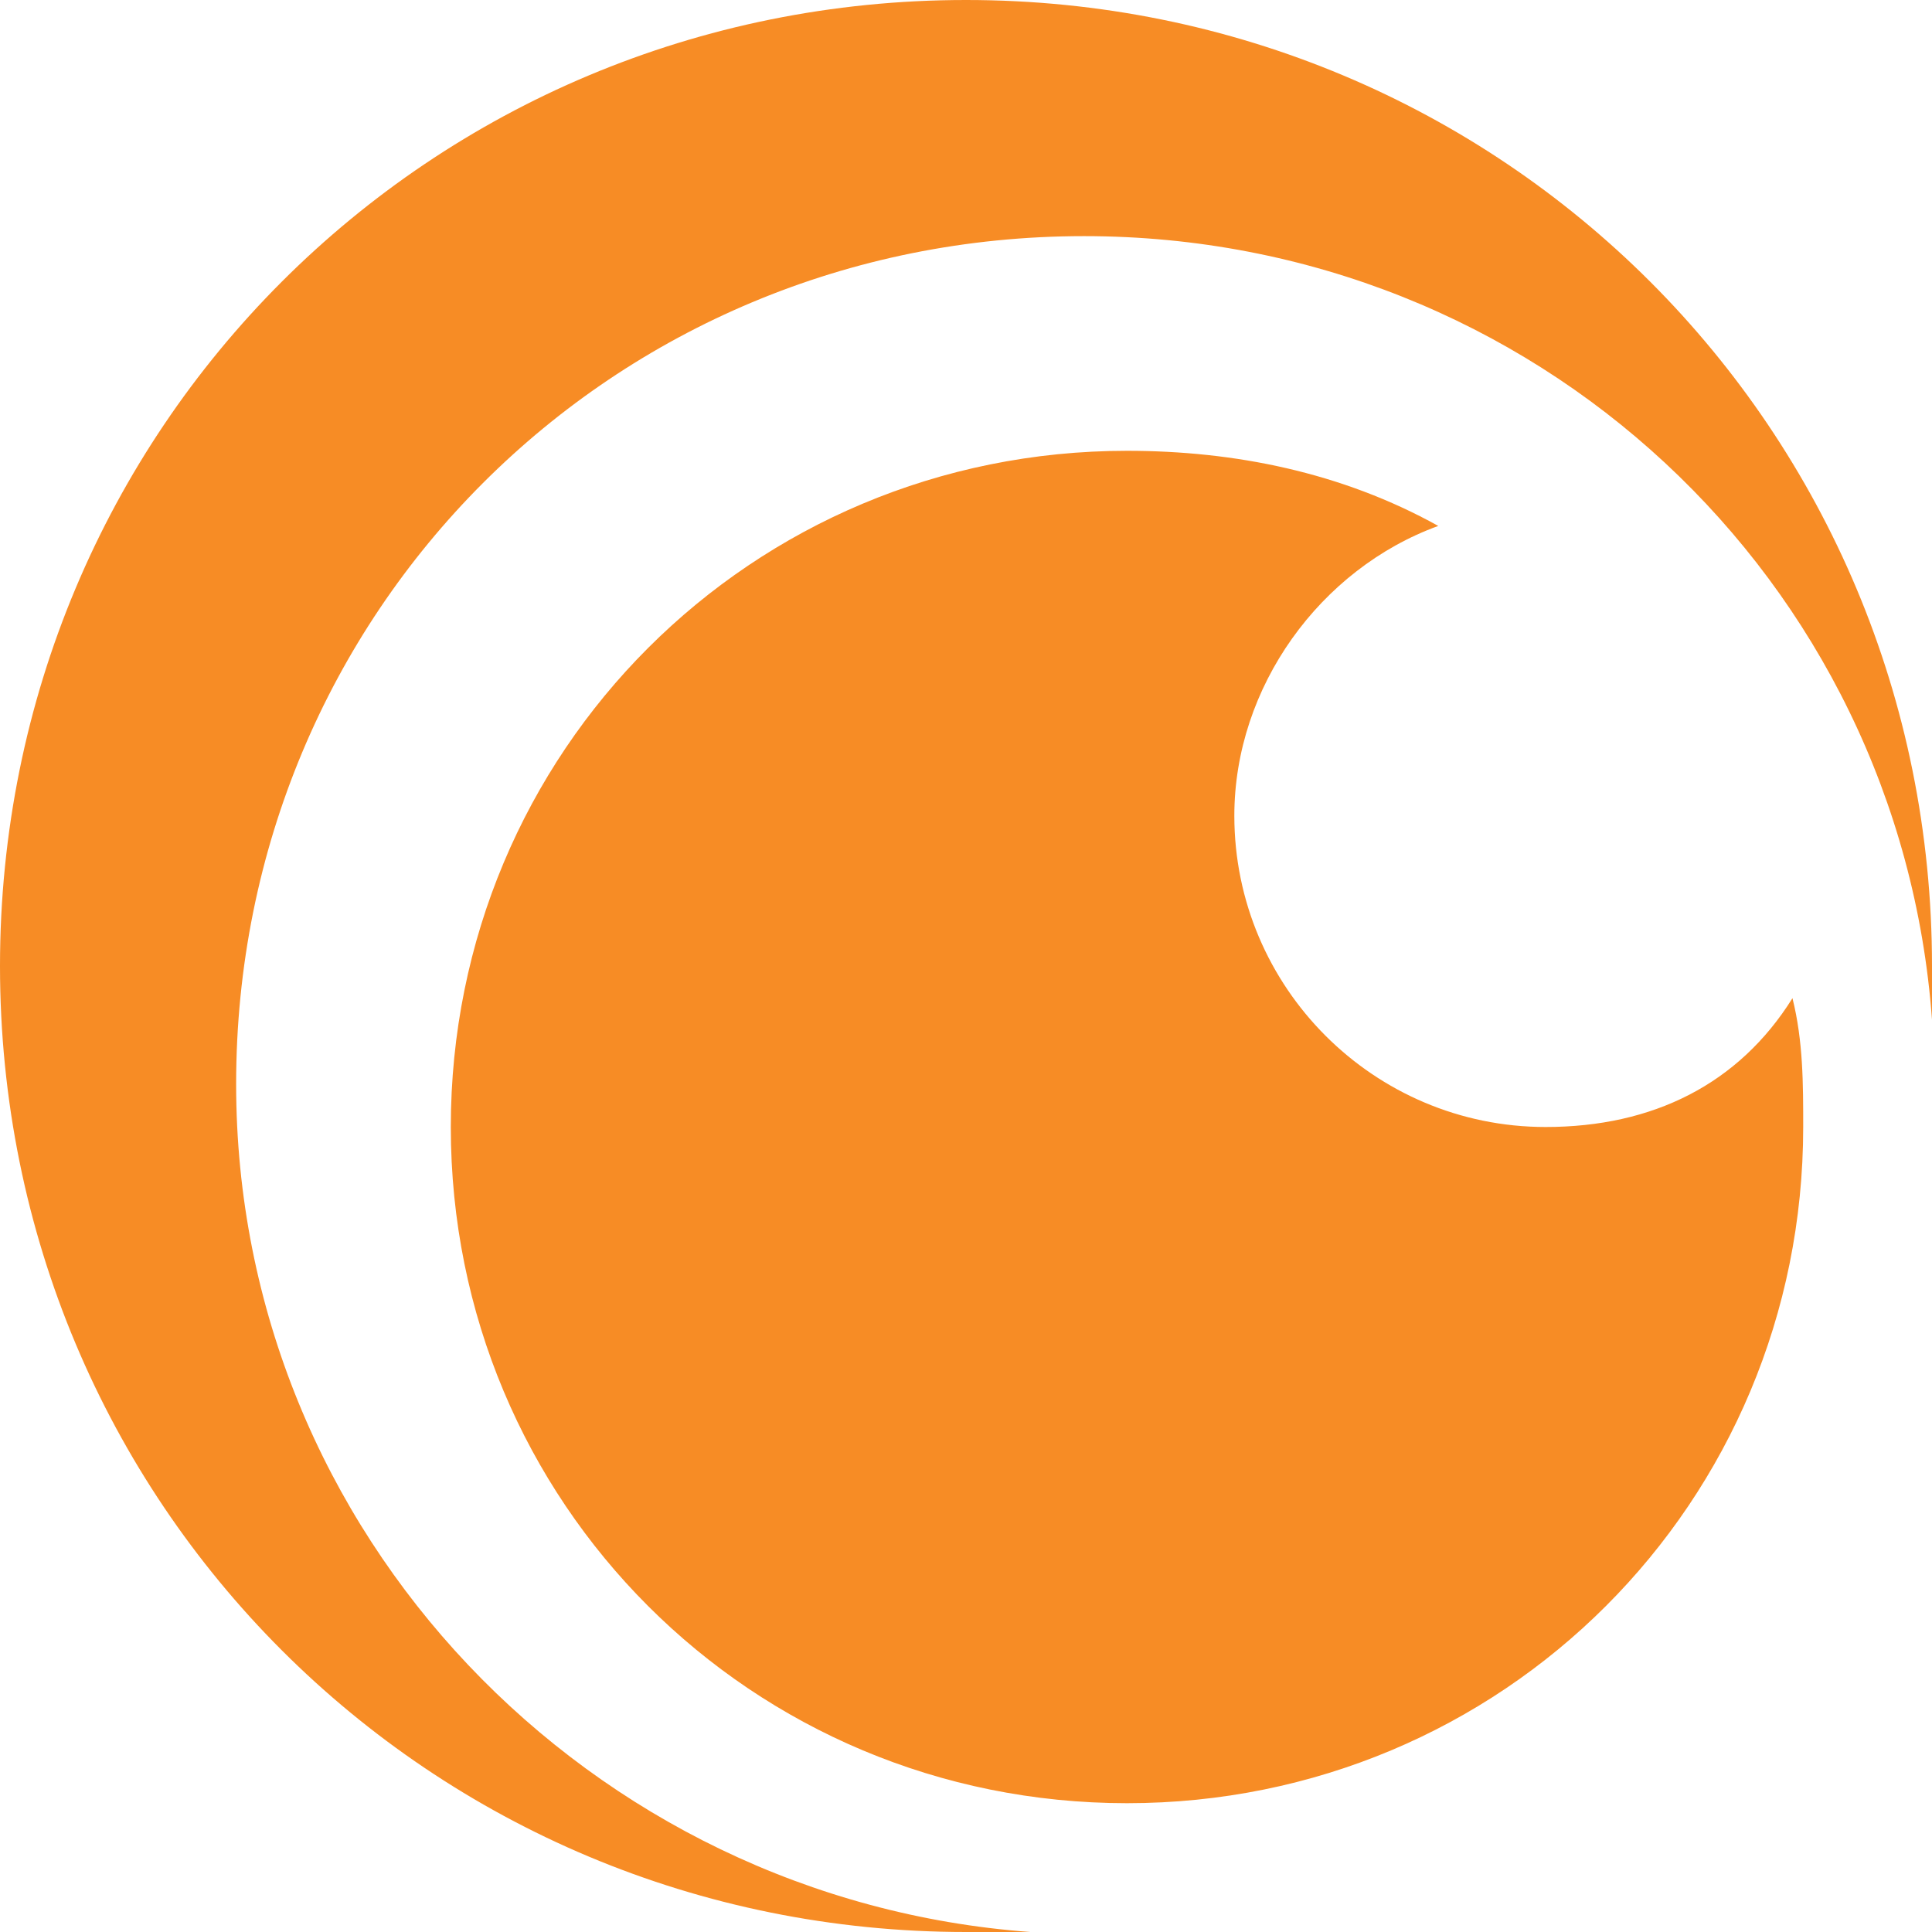 <?xml version="1.0" encoding="UTF-8"?>
<svg version="1.1" xmlns="http://www.w3.org/2000/svg" viewBox="0 0 18 18">
<!-- Based on embedded SVG from http://crunchyroll.com/ -->
<path fill="#F78C25" d="m2.2 10.1c0-4.4 3.5-7.9 7.9-7.9 4.2 0 7.6 3.2 7.9 7.3v-0.5c0-5-4-9-9-9s-9 4-9 9 4 9 9 9h0.6c-4.1-0.3-7.4-3.7-7.4-7.9zm12.2 0.4c-1.6 0-2.9-1.3-2.9-2.9 0-1.2 0.8-2.3 1.9-2.7-0.9-0.5-1.9-0.7-2.9-0.7-3.5 0-6.3 2.8-6.3 6.3s2.8 6.3 6.3 6.3 6.3-2.8 6.3-6.3c0-0.4 0-0.8-0.1-1.2-0.5 0.8-1.3 1.2-2.3 1.2z"/>
</svg>
